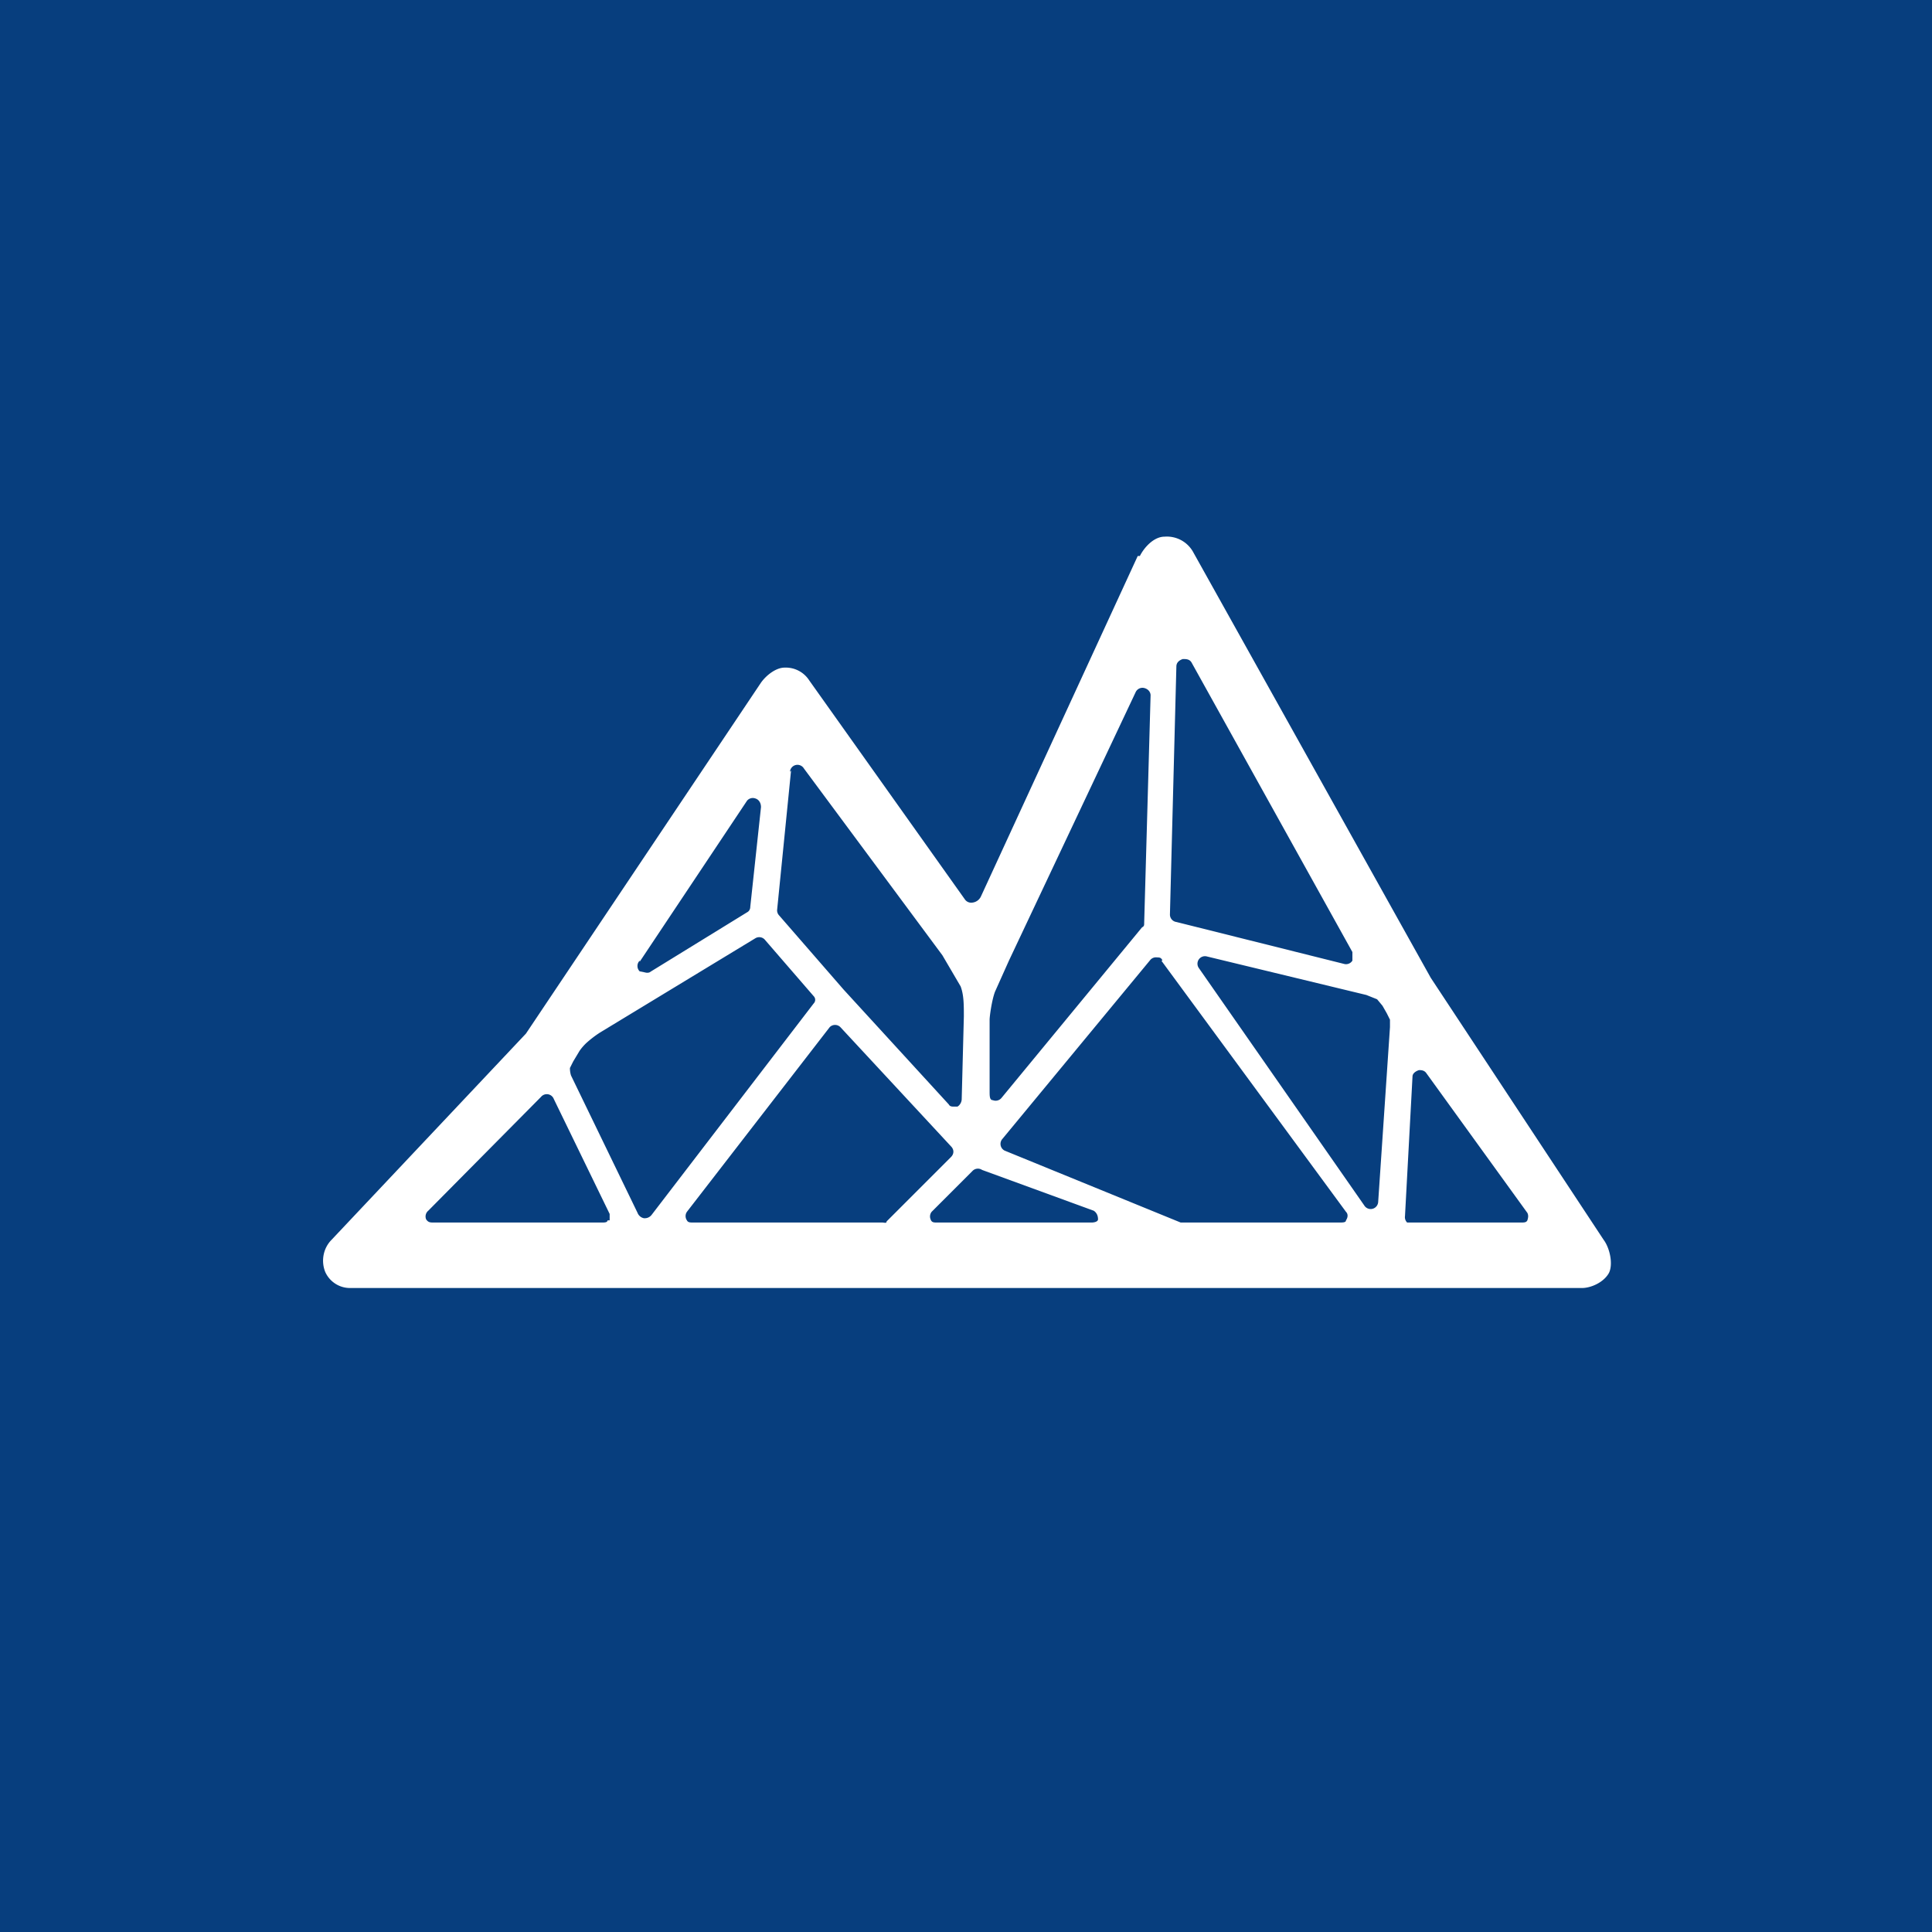 <!-- by TradingView --><svg width="18" height="18" viewBox="0 0 18 18" xmlns="http://www.w3.org/2000/svg"><path fill="#073E7E" d="M0 0h18v18H0z"/><path d="m10.72 6.47-.06 2.13c0 .02 0 .03-.02.04l-1.31 1.59a.07.07 0 0 1-.08.02c-.03 0-.03-.04-.03-.08V9.5c0-.03.02-.18.05-.26l.13-.29 1.18-2.5a.07.07 0 0 1 .08-.04c.04.01.06.04.06.07Zm.1 2.48 1.72 2.34c.02.02.02.05 0 .08 0 .02-.03.02-.06.02H11l-1.64-.67a.07.07 0 0 1-.02-.11l1.38-1.67a.07.07 0 0 1 .06-.02c.02 0 .04 0 .05.03Zm.14-2.74c0-.04.03-.06.06-.07.03 0 .06 0 .08.03l1.5 2.7v.08a.07.07 0 0 1-.08.03l-1.56-.39a.07.07 0 0 1-.06-.07l.06-2.31Zm1.87 3.1.05.06.04.07.03.06v.07l-.11 1.63a.07.07 0 0 1-.13.03l-1.54-2.21a.07.07 0 0 1 .07-.11l1.49.36.1.04Zm.33.72c0-.03.03-.05.06-.06.02 0 .05 0 .07.03l.94 1.3c.01.02.01.04 0 .07-.01.02-.03.02-.06.02h-1.06a.07.07 0 0 1-.02-.06l.07-1.3Zm-2.93 1.33c0 .02-.03.03-.06.03H8.73c-.03 0-.05 0-.06-.03a.07.07 0 0 1 .01-.07l.38-.38a.07.07 0 0 1 .09-.01l1.04.38c.03.02.04.05.04.08Zm-2.01.03H6.46c-.03 0-.05 0-.06-.02a.07.07 0 0 1 0-.08l1.33-1.72a.07.07 0 0 1 .1 0l1.03 1.11c.03.03.03.07 0 .1l-.6.6c0 .02-.02.01-.04.01ZM6 11.35H6a.08.08 0 0 1-.06-.05l-.62-1.28a.22.22 0 0 1-.01-.07l.03-.06.06-.1a.48.48 0 0 1 .06-.07.98.98 0 0 1 .13-.1l1.45-.88a.07.07 0 0 1 .09.02l.45.52c.02.02.02.05 0 .07l-1.51 1.97a.08.08 0 0 1-.06.03Zm-.34.02c0 .02-.03.02-.05.02H4.04c-.03 0-.05 0-.07-.03a.07.07 0 0 1 .02-.08l1.05-1.06a.07.07 0 0 1 .12.02l.52 1.07v.06Zm.3-2.41 1-1.5a.07.07 0 0 1 .08-.02c.03.01.05.04.05.08l-.1.93c0 .02-.01.04-.03.05l-.91.56a.07.07 0 0 1-.04 0l-.05-.01a.07.07 0 0 1 0-.1Zm1.4-1.77a.07.07 0 0 1 .13-.03L8.78 8.9l.17.29c.03.08.03.17.03.28 0-.02 0 0 0 0l-.02.77c0 .03-.02.06-.04.07h-.03c-.02 0-.04 0-.05-.02l-.98-1.07-.6-.69a.07.07 0 0 1-.02-.05l.13-1.3Zm3.24-2.01L9.14 8.35a.1.1 0 0 1-.09.06.07.07 0 0 1-.06-.03L7.54 6.34a.26.26 0 0 0-.23-.12c-.08 0-.17.07-.22.14L4.9 9.63l-1.81 1.92c-.08.08-.1.2-.06.3.04.09.13.15.23.15h11.48c.08 0 .2-.05.25-.14.04-.08.01-.23-.05-.31l-1.61-2.44-2.21-3.96a.28.28 0 0 0-.27-.15c-.1 0-.19.1-.23.18Z" fill="#fff"/></svg>